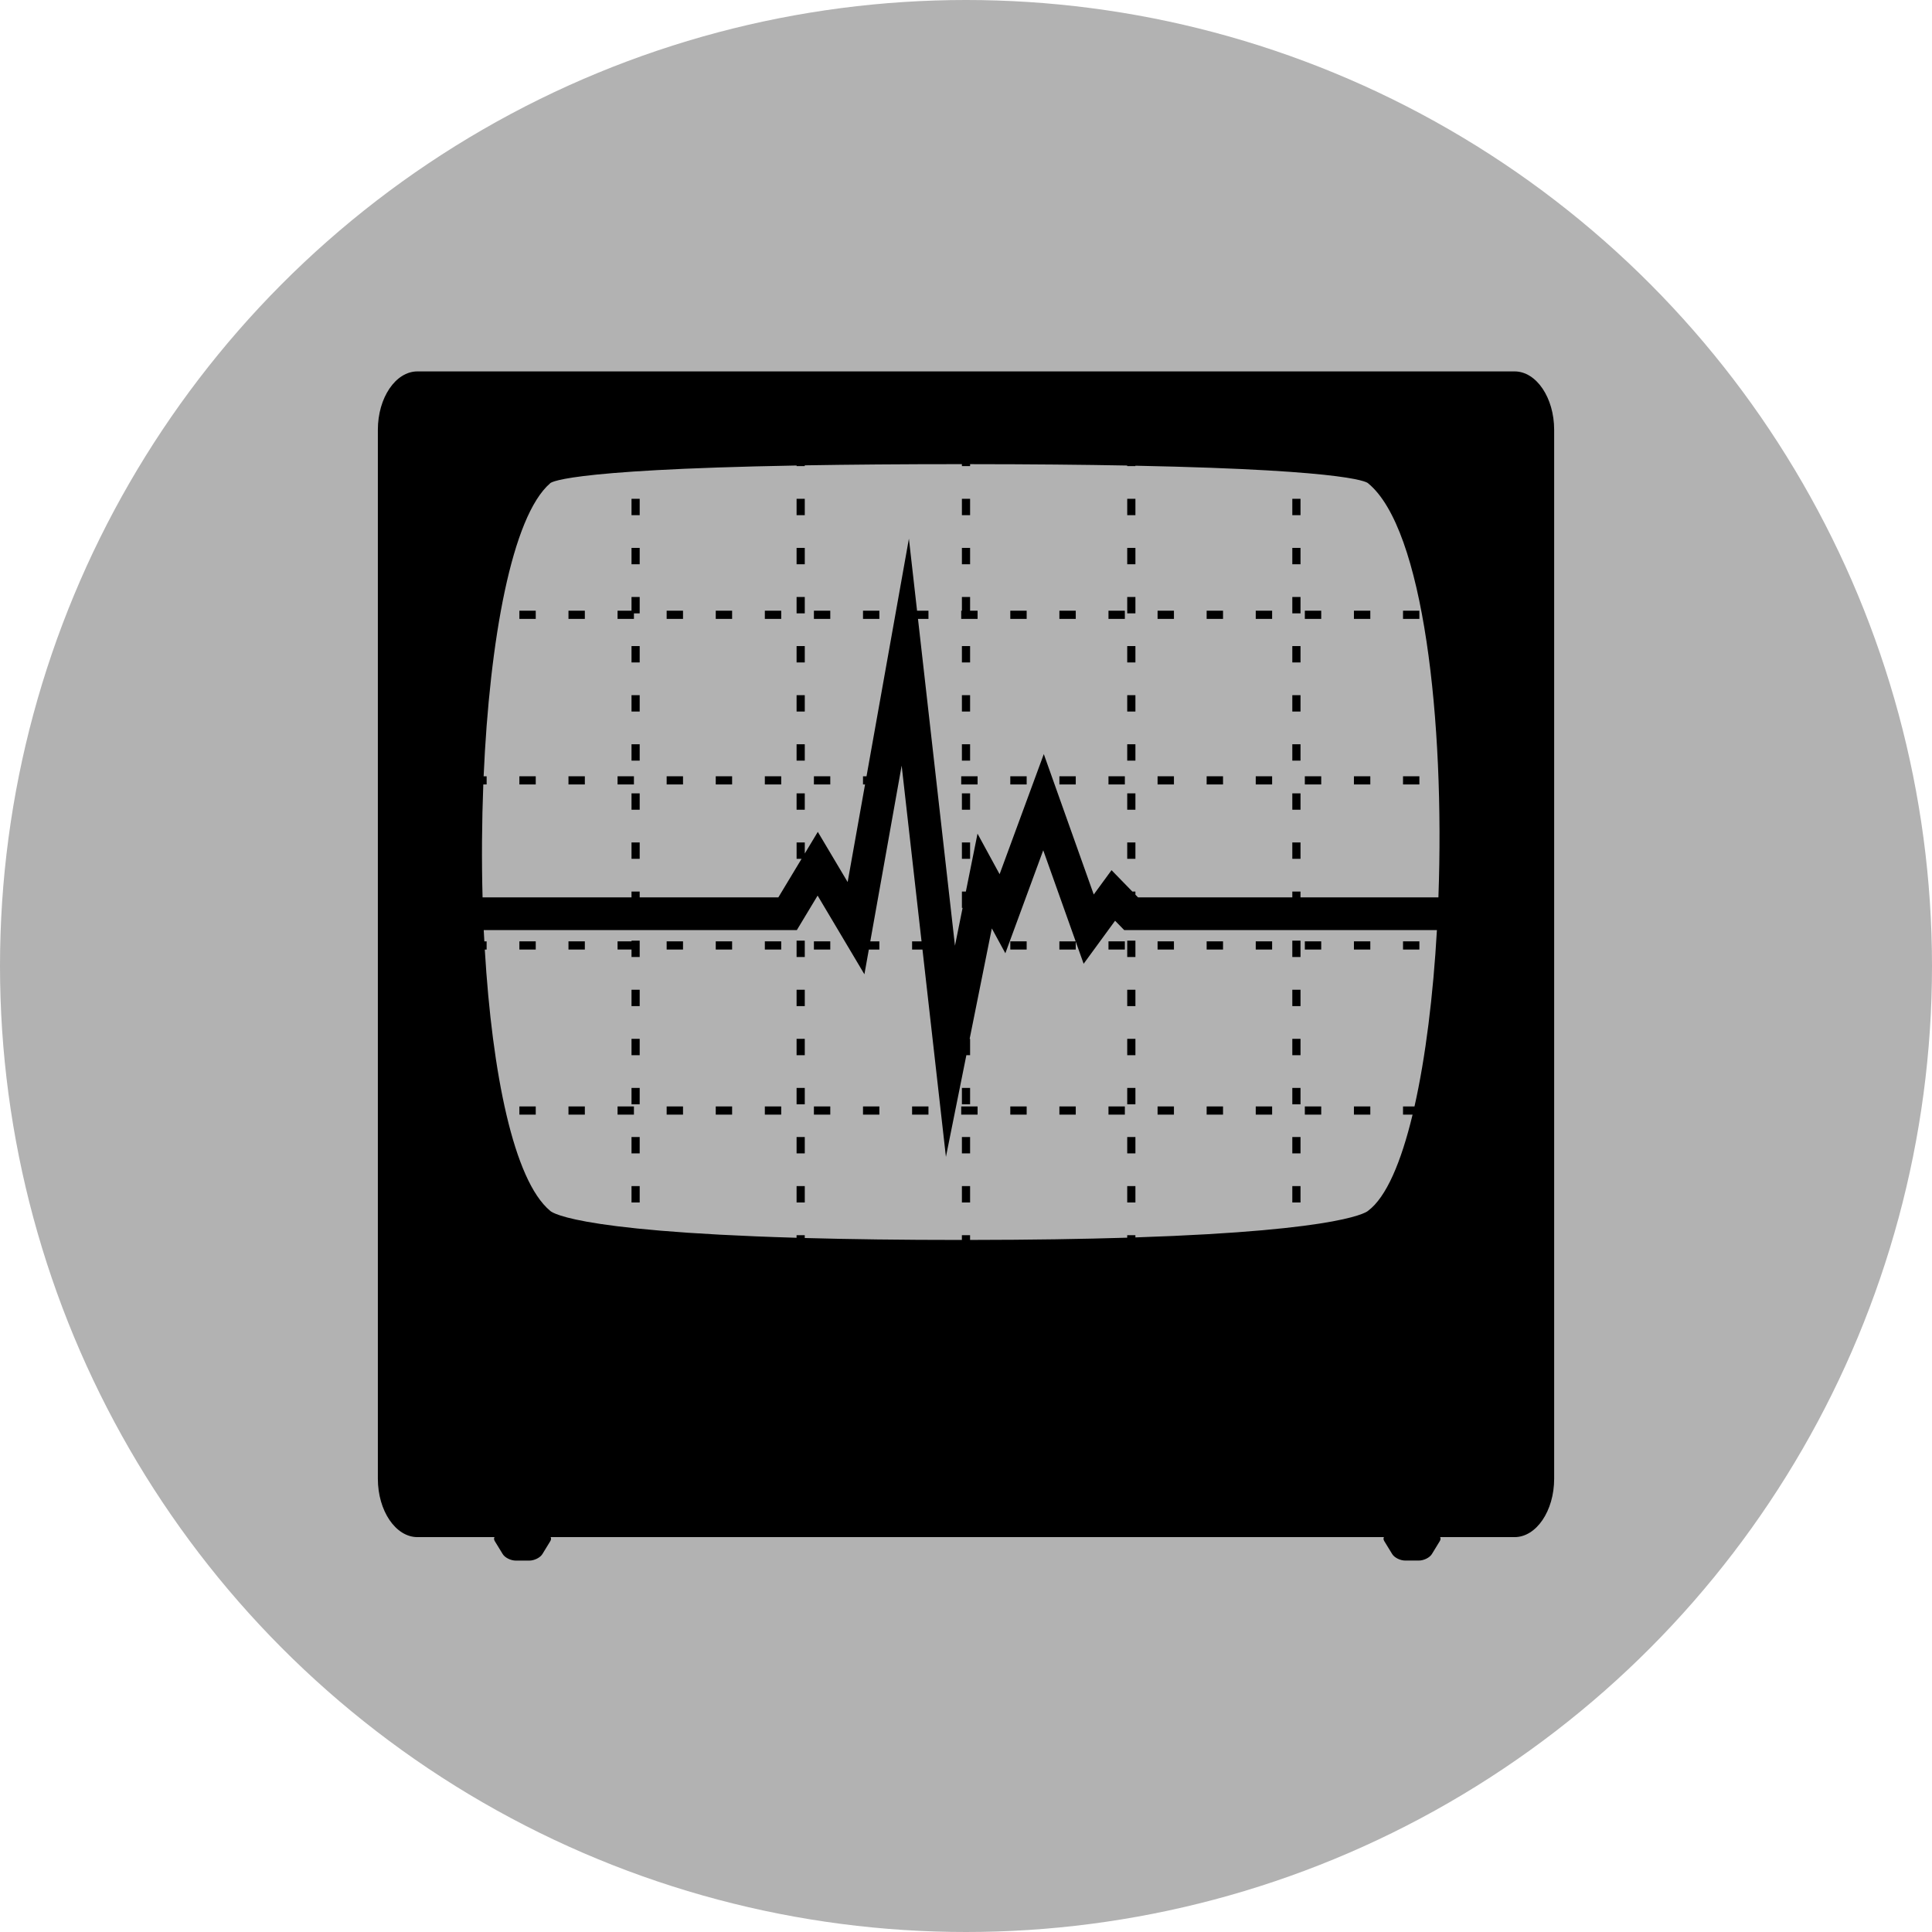 <svg xmlns="http://www.w3.org/2000/svg" width="100" height="100"><circle fill="#B2B2B2" cx="50" cy="50" r="50"/><path d="M78.395 19.224h-56.789c-1.126 0-2.048 1.359-2.048 3.021v54.295c0 1.662.922 3.021 2.048 3.021h3.988c-.031.058-.032.129.017.209l.41.67c.113.185.417.336.674.336h.705c.257 0 .56-.151.673-.336l.41-.67c.049-.08.048-.151.018-.209h43.131c-.03.058-.031.128.018.207l.41.67c.113.186.416.336.674.336h.706c.258 0 .561-.15.674-.336l.409-.67c.049-.079.047-.149.018-.207h3.854c1.126 0 2.048-1.358 2.048-3.021v-54.295c-.001-1.662-.922-3.021-2.048-3.021zm-5.181 38.045h-.594v.424h.495c-.593 2.465-1.363 4.275-2.299 4.974 0 0-.918 1.014-12.048 1.381v-.114h-.424v.128c-2.274.07-4.959.114-8.133.117v-.245h-.424v.246c-3.153 0-5.841-.037-8.133-.101v-.146h-.424v.134c-11.941-.351-12.759-1.4-12.759-1.4-1.884-1.573-2.998-7.125-3.378-13.519h.095v-.424h-.118l-.032-.582h16.206l1.076-1.786 2.422 4.073.229-1.281h.545v-.424h-.47l1.624-9.096 1.029 9.096h-.489v.424h.537l1.214 10.731 1.058-5.263h.193v-.846h-.023l1.148-5.715.7 1.286 1.961-5.331 1.678 4.714h-.842v.424h.847v-.411l.408 1.147 1.628-2.227.472.484h16.186c-.193 3.386-.586 6.576-1.161 9.128zm1.238-10.822h-7.139v-.301h-.423v.301h-7.986l-.135-.138v-.163h-.159l-1.077-1.106-.921 1.259-2.585-7.268-2.288 6.217-1.143-2.099-.603 2.997h-.205v.847h.035l-.394 1.957-1.914-16.916h.542v-.424h-.59l-.422-3.729-2.194 12.299h-.182v.423h.106l-.901 5.051-1.544-2.597-.674 1.12v-.572h-.424v.847h.258l-1.202 1.995h-7.178v-.301h-.423v.301h-7.709c-.052-1.94-.037-3.913.038-5.844h.173v-.423h-.156c.309-7.067 1.464-13.455 3.439-15.162 0 0 .36-.699 12.759-.924v.031h.424v-.039c2.292-.039 4.976-.062 8.133-.062v.101h.424v-.1c3.175.002 5.861.028 8.133.071v.029h.424v-.02c11.693.235 12.048.914 12.048.914 2.868 2.345 3.967 12.3 3.635 21.428z"/><rect x="49.752" y="57.269" width=".847" height=".424"/><rect x="62.456" y="57.269" width=".848" height=".424"/><rect x="70.079" y="57.269" width=".848" height=".424"/><rect x="54.834" y="57.269" width=".847" height=".424"/><rect x="52.293" y="57.269" width=".847" height=".424"/><rect x="64.997" y="57.269" width=".848" height=".424"/><rect x="59.916" y="57.269" width=".847" height=".424"/><rect x="57.375" y="57.269" width=".847" height=".424"/><rect x="67.538" y="57.269" width=".848" height=".424"/><rect x="31.965" y="57.269" width=".847" height=".424"/><rect x="29.424" y="57.269" width=".847" height=".424"/><rect x="37.047" y="57.269" width=".847" height=".424"/><rect x="39.588" y="57.269" width=".847" height=".424"/><rect x="47.21" y="57.269" width=".847" height=".424"/><rect x="42.128" y="57.269" width=".847" height=".424"/><rect x="26.883" y="57.269" width=".847" height=".424"/><rect x="34.506" y="57.269" width=".847" height=".424"/><rect x="44.669" y="57.269" width=".847" height=".424"/><rect x="26.883" y="48.724" width=".847" height=".424"/><rect x="29.424" y="48.724" width=".847" height=".424"/><rect x="59.916" y="48.724" width=".847" height=".424"/><rect x="57.375" y="48.724" width=".847" height=".424"/><rect x="34.506" y="48.724" width=".847" height=".424"/><rect x="42.128" y="48.724" width=".847" height=".424"/><rect x="62.456" y="48.724" width=".848" height=".424"/><rect x="52.293" y="48.724" width=".847" height=".424"/><rect x="37.047" y="48.724" width=".847" height=".424"/><rect x="39.588" y="48.724" width=".847" height=".424"/><rect x="72.62" y="48.724" width=".847" height=".424"/><rect x="64.997" y="48.724" width=".848" height=".424"/><rect x="67.538" y="48.724" width=".848" height=".424"/><rect x="70.079" y="48.724" width=".848" height=".424"/><rect x="39.588" y="40.18" width=".847" height=".423"/><rect x="34.506" y="40.18" width=".847" height=".423"/><rect x="31.965" y="40.18" width=".847" height=".423"/><rect x="37.047" y="40.18" width=".847" height=".423"/><rect x="26.883" y="40.18" width=".847" height=".423"/><rect x="29.424" y="40.18" width=".847" height=".423"/><rect x="42.128" y="40.18" width=".847" height=".423"/><rect x="59.916" y="40.18" width=".847" height=".423"/><rect x="54.834" y="40.18" width=".847" height=".423"/><rect x="57.375" y="40.18" width=".847" height=".423"/><rect x="49.752" y="40.18" width=".847" height=".423"/><rect x="52.293" y="40.18" width=".847" height=".423"/><rect x="70.079" y="40.18" width=".848" height=".423"/><rect x="72.62" y="40.18" width=".847" height=".423"/><rect x="64.997" y="40.18" width=".848" height=".423"/><rect x="62.456" y="40.18" width=".848" height=".423"/><rect x="67.538" y="40.18" width=".848" height=".423"/><rect x="44.669" y="31.61" width=".847" height=".424"/><rect x="26.883" y="31.61" width=".847" height=".424"/><rect x="29.424" y="31.61" width=".847" height=".424"/><rect x="64.997" y="31.61" width=".848" height=".424"/><rect x="54.834" y="31.61" width=".847" height=".424"/><rect x="62.456" y="31.61" width=".848" height=".424"/><rect x="42.128" y="31.61" width=".847" height=".424"/><rect x="59.916" y="31.61" width=".847" height=".424"/><rect x="52.293" y="31.61" width=".847" height=".424"/><rect x="57.375" y="31.61" width=".847" height=".424"/><rect x="70.079" y="31.61" width=".848" height=".424"/><rect x="39.588" y="31.61" width=".847" height=".424"/><rect x="72.62" y="31.61" width=".847" height=".424"/><rect x="67.538" y="31.61" width=".848" height=".424"/><rect x="34.506" y="31.61" width=".847" height=".424"/><rect x="37.047" y="31.61" width=".847" height=".424"/><rect x="66.89" y="48.688" width=".424" height=".847"/><rect x="66.89" y="56.311" width=".424" height=".847"/><rect x="66.89" y="61.392" width=".424" height=".848"/><rect x="66.89" y="51.229" width=".424" height=".847"/><rect x="66.89" y="58.852" width=".424" height=".847"/><rect x="66.89" y="35.982" width=".424" height=".847"/><rect x="66.89" y="53.77" width=".424" height=".847"/><rect x="66.89" y="25.818" width=".424" height=".847"/><rect x="66.89" y="33.441" width=".424" height=".847"/><rect x="66.89" y="38.523" width=".424" height=".847"/><rect x="66.89" y="43.605" width=".424" height=".847"/><rect x="66.89" y="41.064" width=".424" height=".847"/><rect x="66.89" y="30.9" width=".424" height=".847"/><rect x="66.89" y="28.359" width=".424" height=".847"/><rect x="58.345" y="25.818" width=".424" height=".847"/><rect x="58.345" y="30.9" width=".424" height=".847"/><rect x="58.345" y="28.359" width=".424" height=".847"/><rect x="58.345" y="38.523" width=".424" height=".847"/><rect x="58.345" y="41.064" width=".424" height=".847"/><rect x="58.345" y="61.392" width=".424" height=".848"/><rect x="58.345" y="33.441" width=".424" height=".847"/><rect x="58.345" y="43.605" width=".424" height=".847"/><rect x="58.345" y="58.852" width=".424" height=".847"/><rect x="58.345" y="56.311" width=".424" height=".847"/><rect x="58.345" y="48.688" width=".424" height=".847"/><rect x="58.345" y="35.982" width=".424" height=".847"/><rect x="58.345" y="51.229" width=".424" height=".847"/><rect x="58.345" y="53.77" width=".424" height=".847"/><rect x="49.788" y="61.392" width=".424" height=".848"/><polygon points="50.212,30.9 49.788,30.9 49.788,31.61 49.752,31.61 49.752,32.034 50.599,32.034 50.599,31.61 50.212,31.61"/><rect x="49.788" y="56.311" width=".424" height=".847"/><rect x="49.788" y="58.852" width=".424" height=".847"/><rect x="49.788" y="35.982" width=".424" height=".847"/><rect x="49.788" y="33.441" width=".424" height=".847"/><rect x="49.788" y="38.523" width=".424" height=".847"/><rect x="49.788" y="25.818" width=".424" height=".847"/><rect x="49.788" y="28.359" width=".424" height=".847"/><rect x="49.788" y="41.064" width=".424" height=".847"/><rect x="49.788" y="43.605" width=".424" height=".847"/><rect x="41.231" y="58.852" width=".424" height=".847"/><rect x="41.231" y="56.311" width=".424" height=".847"/><rect x="41.231" y="61.392" width=".424" height=".848"/><rect x="41.231" y="38.523" width=".424" height=".847"/><rect x="41.231" y="41.064" width=".424" height=".847"/><rect x="41.231" y="53.77" width=".424" height=".847"/><rect x="41.231" y="30.9" width=".424" height=".847"/><rect x="41.231" y="25.818" width=".424" height=".847"/><rect x="41.231" y="35.982" width=".424" height=".847"/><rect x="41.231" y="28.359" width=".424" height=".847"/><rect x="41.231" y="51.229" width=".424" height=".847"/><rect x="41.231" y="33.441" width=".424" height=".847"/><rect x="41.231" y="48.688" width=".424" height=".847"/><rect x="32.687" y="61.392" width=".423" height=".848"/><rect x="32.687" y="56.311" width=".423" height=".847"/><rect x="32.687" y="53.77" width=".423" height=".847"/><rect x="32.687" y="58.852" width=".423" height=".847"/><rect x="32.687" y="28.359" width=".423" height=".847"/><polygon points="32.687,31.61 31.965,31.61 31.965,32.034 32.812,32.034 32.812,31.748 33.11,31.748 33.11,30.9 32.687,30.9"/><rect x="32.687" y="33.441" width=".423" height=".847"/><rect x="32.687" y="51.229" width=".423" height=".847"/><rect x="32.687" y="25.818" width=".423" height=".847"/><rect x="32.687" y="35.982" width=".423" height=".847"/><rect x="32.687" y="43.605" width=".423" height=".847"/><polygon points="32.687,48.724 31.965,48.724 31.965,49.147 32.687,49.147 32.687,49.534 33.11,49.534 33.11,48.688 32.687,48.688"/><rect x="32.687" y="38.523" width=".423" height=".847"/><rect x="32.687" y="41.064" width=".423" height=".847"/></svg>